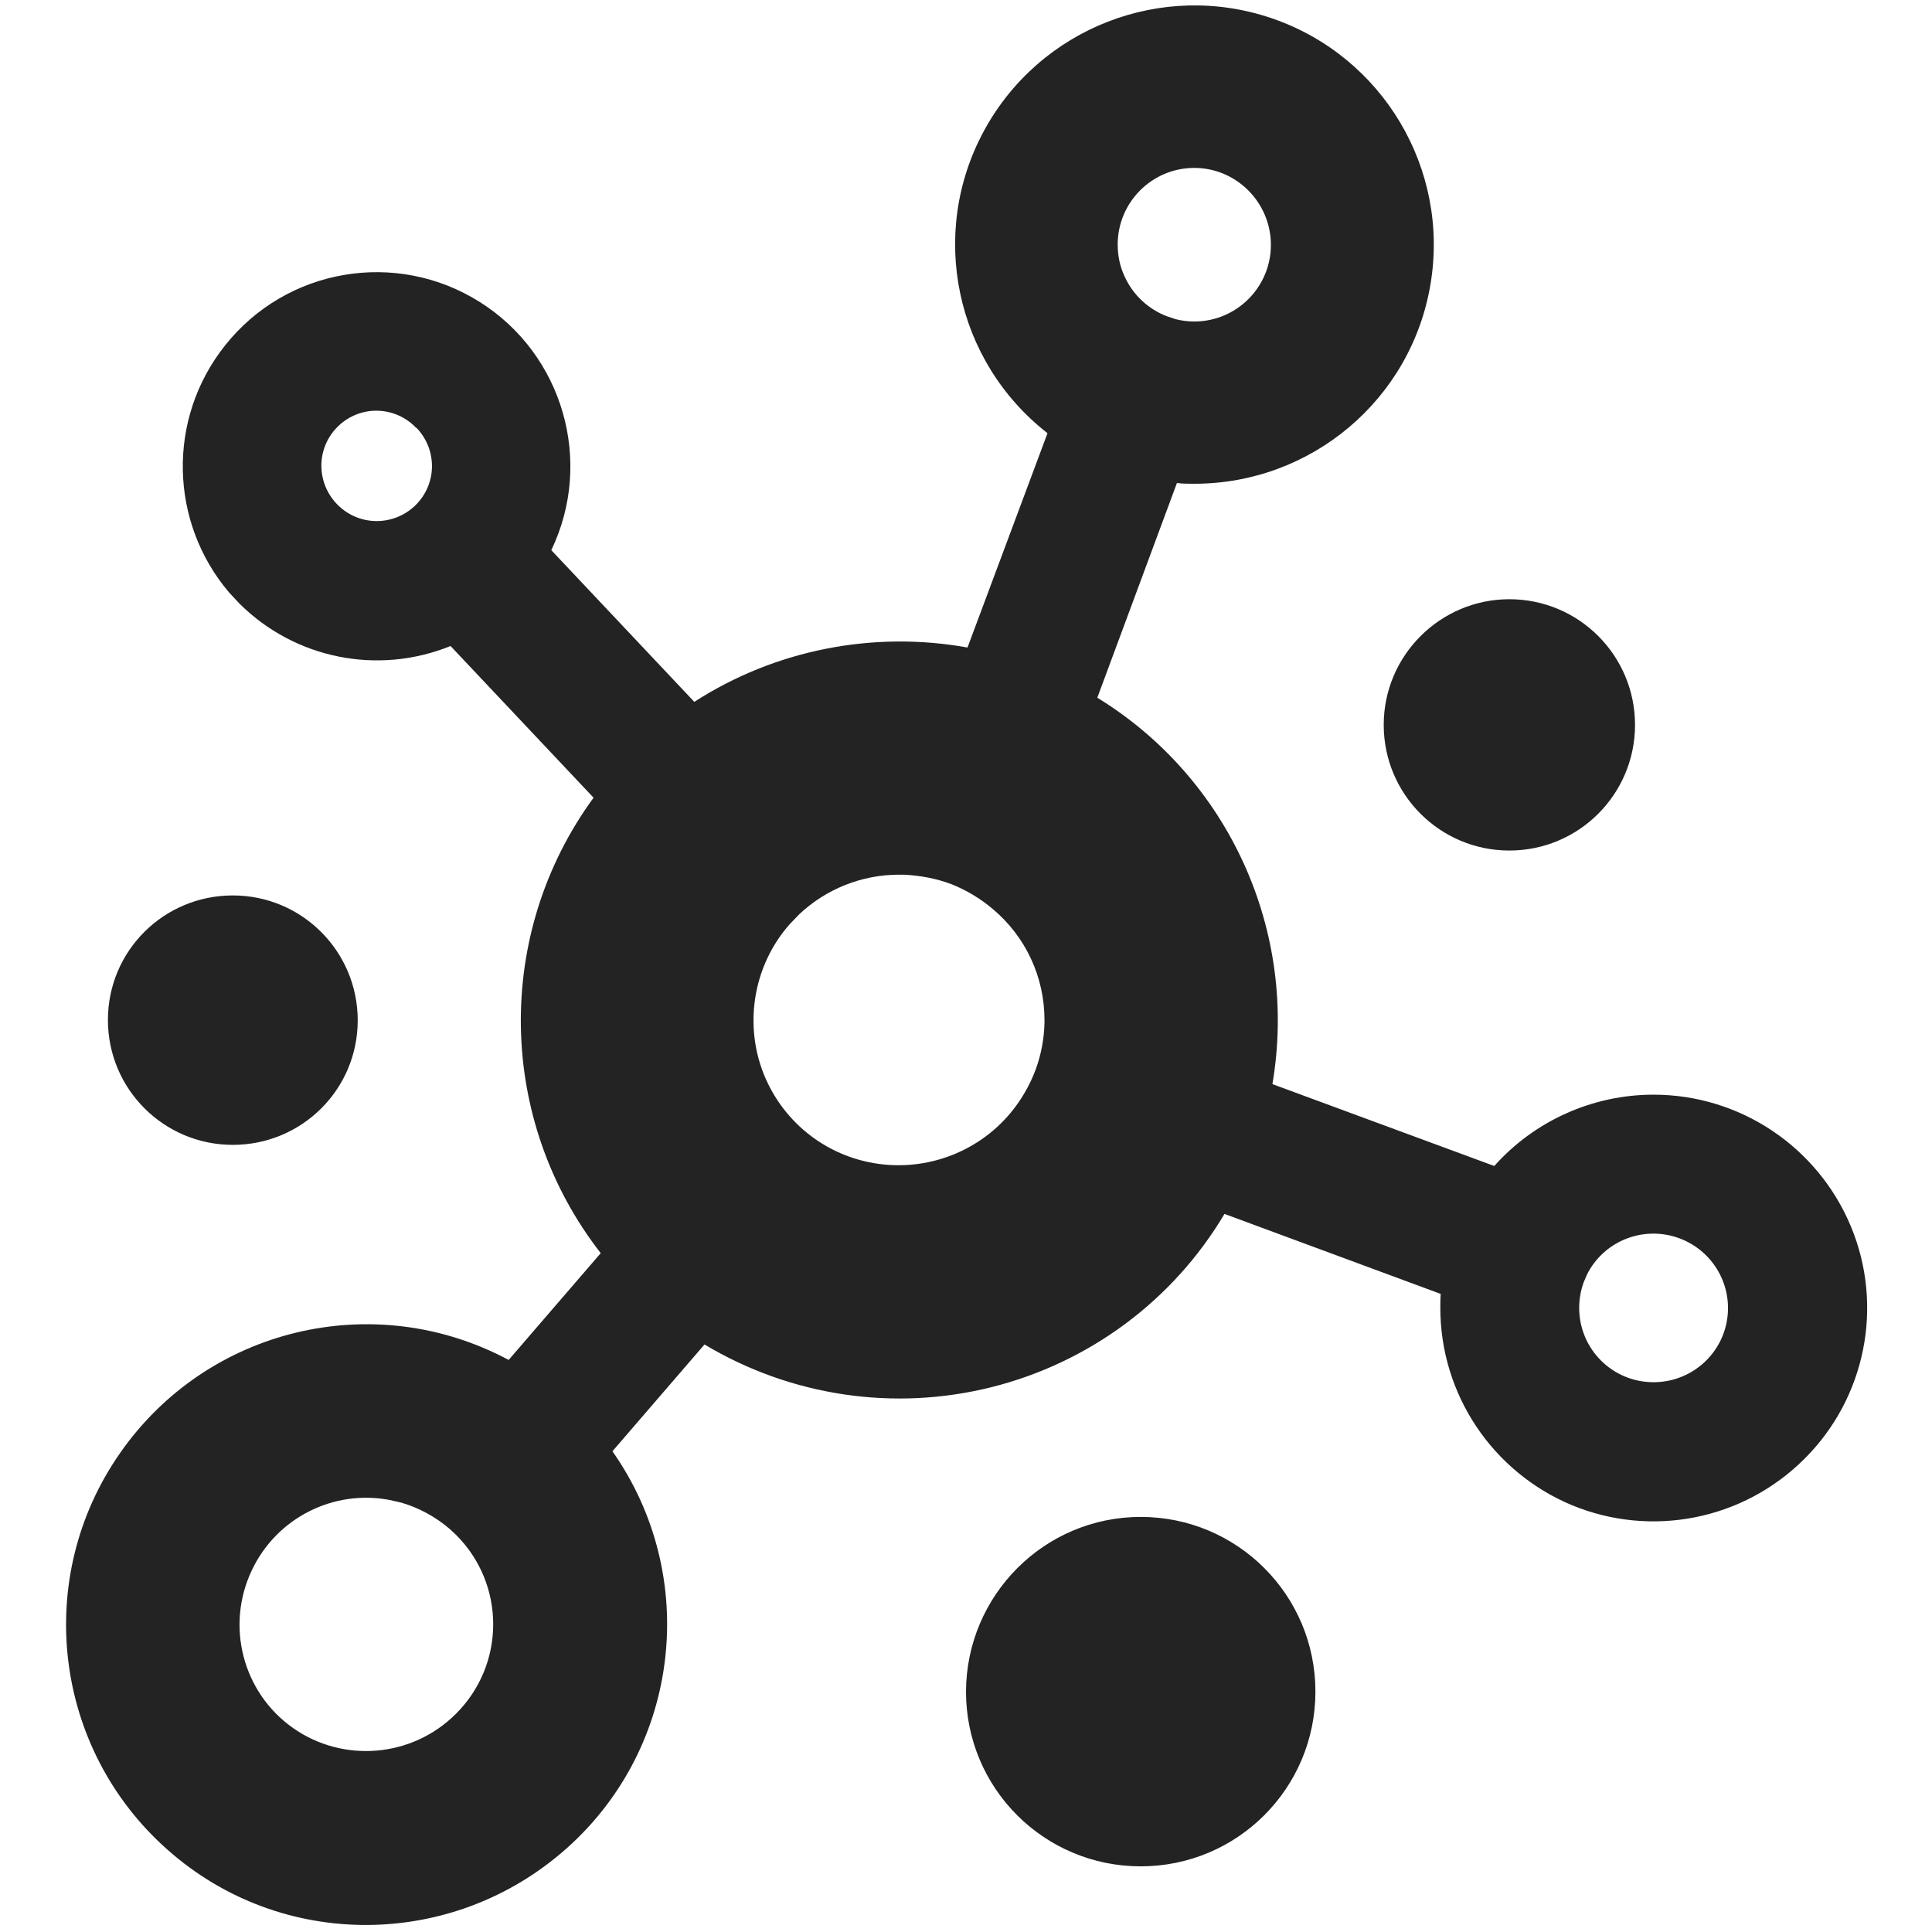 <?xml version="1.0" encoding="utf-8"?>
<!-- Generator: Adobe Illustrator 25.2.0, SVG Export Plug-In . SVG Version: 6.00 Build 0)  -->
<svg version="1.1" id="Ebene_1" xmlns="http://www.w3.org/2000/svg" xmlns:xlink="http://www.w3.org/1999/xlink" x="0px" y="0px"
	 viewBox="0 0 512 512" style="enable-background:new 0 0 512 512;" xml:space="preserve">
<style type="text/css">
	.st0{fill-rule:evenodd;clip-rule:evenodd;fill:#232323;}
</style>
<path id="Combined-Shape" class="st0" d="M260.8,34.6c14.8-27.2,47.1-39.8,76.4-29.7s47,39.9,41.9,70.4
	c-5.1,30.6-31.6,52.9-62.6,52.9c-1.6,0-3.1,0-4.6-0.2l0,0l-21.1,56.9c34.9,21.4,53.3,62,46.4,102.4l0,0l58.8,21.7
	c10.7-12,26.1-18.9,42.2-18.9l0,0c22.9,0,43.5,13.8,52.3,34.9c8.8,21.1,3.9,45.5-12.3,61.6c-16.2,16.2-40.5,21-61.6,12.3
	c-21.1-8.8-34.9-29.4-34.9-52.3c0-1.2,0-2.5,0.1-3.7l0,0l-57.3-21.2c-13.6,22.9-35.8,39.4-61.7,45.9c-25.9,6.5-53.2,2.4-76.1-11.3
	l0,0l-24.4,28.3c23.2,33,18.1,78.3-12.1,105.2S74.6,517,44.4,490.2c-30.3-26.8-35.7-72-12.6-105.1c23.1-33.2,67.3-43.8,103-24.7l0,0
	l24.4-28.3c-27.5-35.3-28.3-84.6-1.9-120.7l0,0l-37.9-40.2c-19.2,7.8-41.2,3.4-55.9-11.2l0,0l-2.8-3c-15.8-18.6-16.5-46-1.1-65.4
	C75.9,71,105,66.1,127.1,80s30.3,42.3,19,65.8l0,0L184,186c21.4-13.8,47.4-18.9,72.4-14.4l0,0l21.2-56.8
	C253.1,95.7,246,61.8,260.8,34.6z M302.3,402c25.6,0,46.3,20.7,46.3,46.3c0,25.6-20.7,46.3-46.3,46.3c-25.6,0-46.3-20.7-46.3-46.3
	C256.1,422.7,276.8,402,302.3,402z M103.2,397.5c-14.8-2.8-29.8,4.7-36.4,18.5c-7.1,14.8-2.5,32.5,10.8,41.9s31.6,7.9,43.2-3.7l0,0
	c13.2-13.1,13.2-34.4,0-47.5l0,0l-1.5-1.4c-3.8-3.3-8.2-5.7-13-7.1l0,0L103.2,397.5z M444.3,327.9c-9.2-3-19.3,1.1-23.7,9.8l0,0
	l-0.9,2.1c-0.8,2.2-1.2,4.5-1.2,6.8c0,10.9,8.8,19.7,19.7,19.7l0,0c9.7,0,18-7,19.5-16.6C459.2,340.1,453.5,330.9,444.3,327.9z
	 M239.5,231.8h-1.3c-9.8,0-19.3,3.8-26.4,10.5l0,0l-2.5,2.6c-8.6,9.7-11.7,23.3-8.2,35.9c3.9,13.8,15.1,24.3,29.2,27.2
	c14,2.9,28.6-2.2,37.7-13.3c2.7-3.3,4.9-7.1,6.4-11.1c1.5-4,2.3-8.3,2.4-12.5l0,0v-0.8c0-11.4-5-22.1-13.7-29.4c-3.3-2.8-7-5-11-6.6
	C248.1,232.8,243.8,232,239.5,231.8L239.5,231.8z M61.7,237.3c18.3,0,33.1,14.8,33.1,33.1S80,303.4,61.7,303.4s-33.1-14.8-33.1-33.1
	S43.4,237.3,61.7,237.3z M400,158.8c18.4,0,33.3,14.9,33.3,33.3s-14.9,33.3-33.3,33.3c-18.4,0-33.3-14.9-33.3-33.3
	S381.7,158.8,400,158.8z M110.1,113.2c-3.6-3.7-9-5.2-14-3.9c-5,1.3-9,5.2-10.4,10.2c-1.4,5,0,10.4,3.6,14.1
	c0.1,0.1,0.2,0.2,0.3,0.3l0,0c5.6,5.5,14.5,5.6,20.3,0.2l0,0l0.3-0.3c5.6-5.6,5.7-14.5,0.3-20.3
	C110.3,113.4,110.2,113.3,110.1,113.2z M316.5,44.5c-11.2,0-20.3,9.1-20.3,20.3c0,3,0.6,5.9,1.9,8.6c2.2,4.8,6.2,8.5,11.1,10.4l0,0
	l2.4,0.8c1.6,0.4,3.3,0.6,4.9,0.6c11.2,0,20.3-9.1,20.3-20.3S327.7,44.5,316.5,44.5z"/>
</svg>
